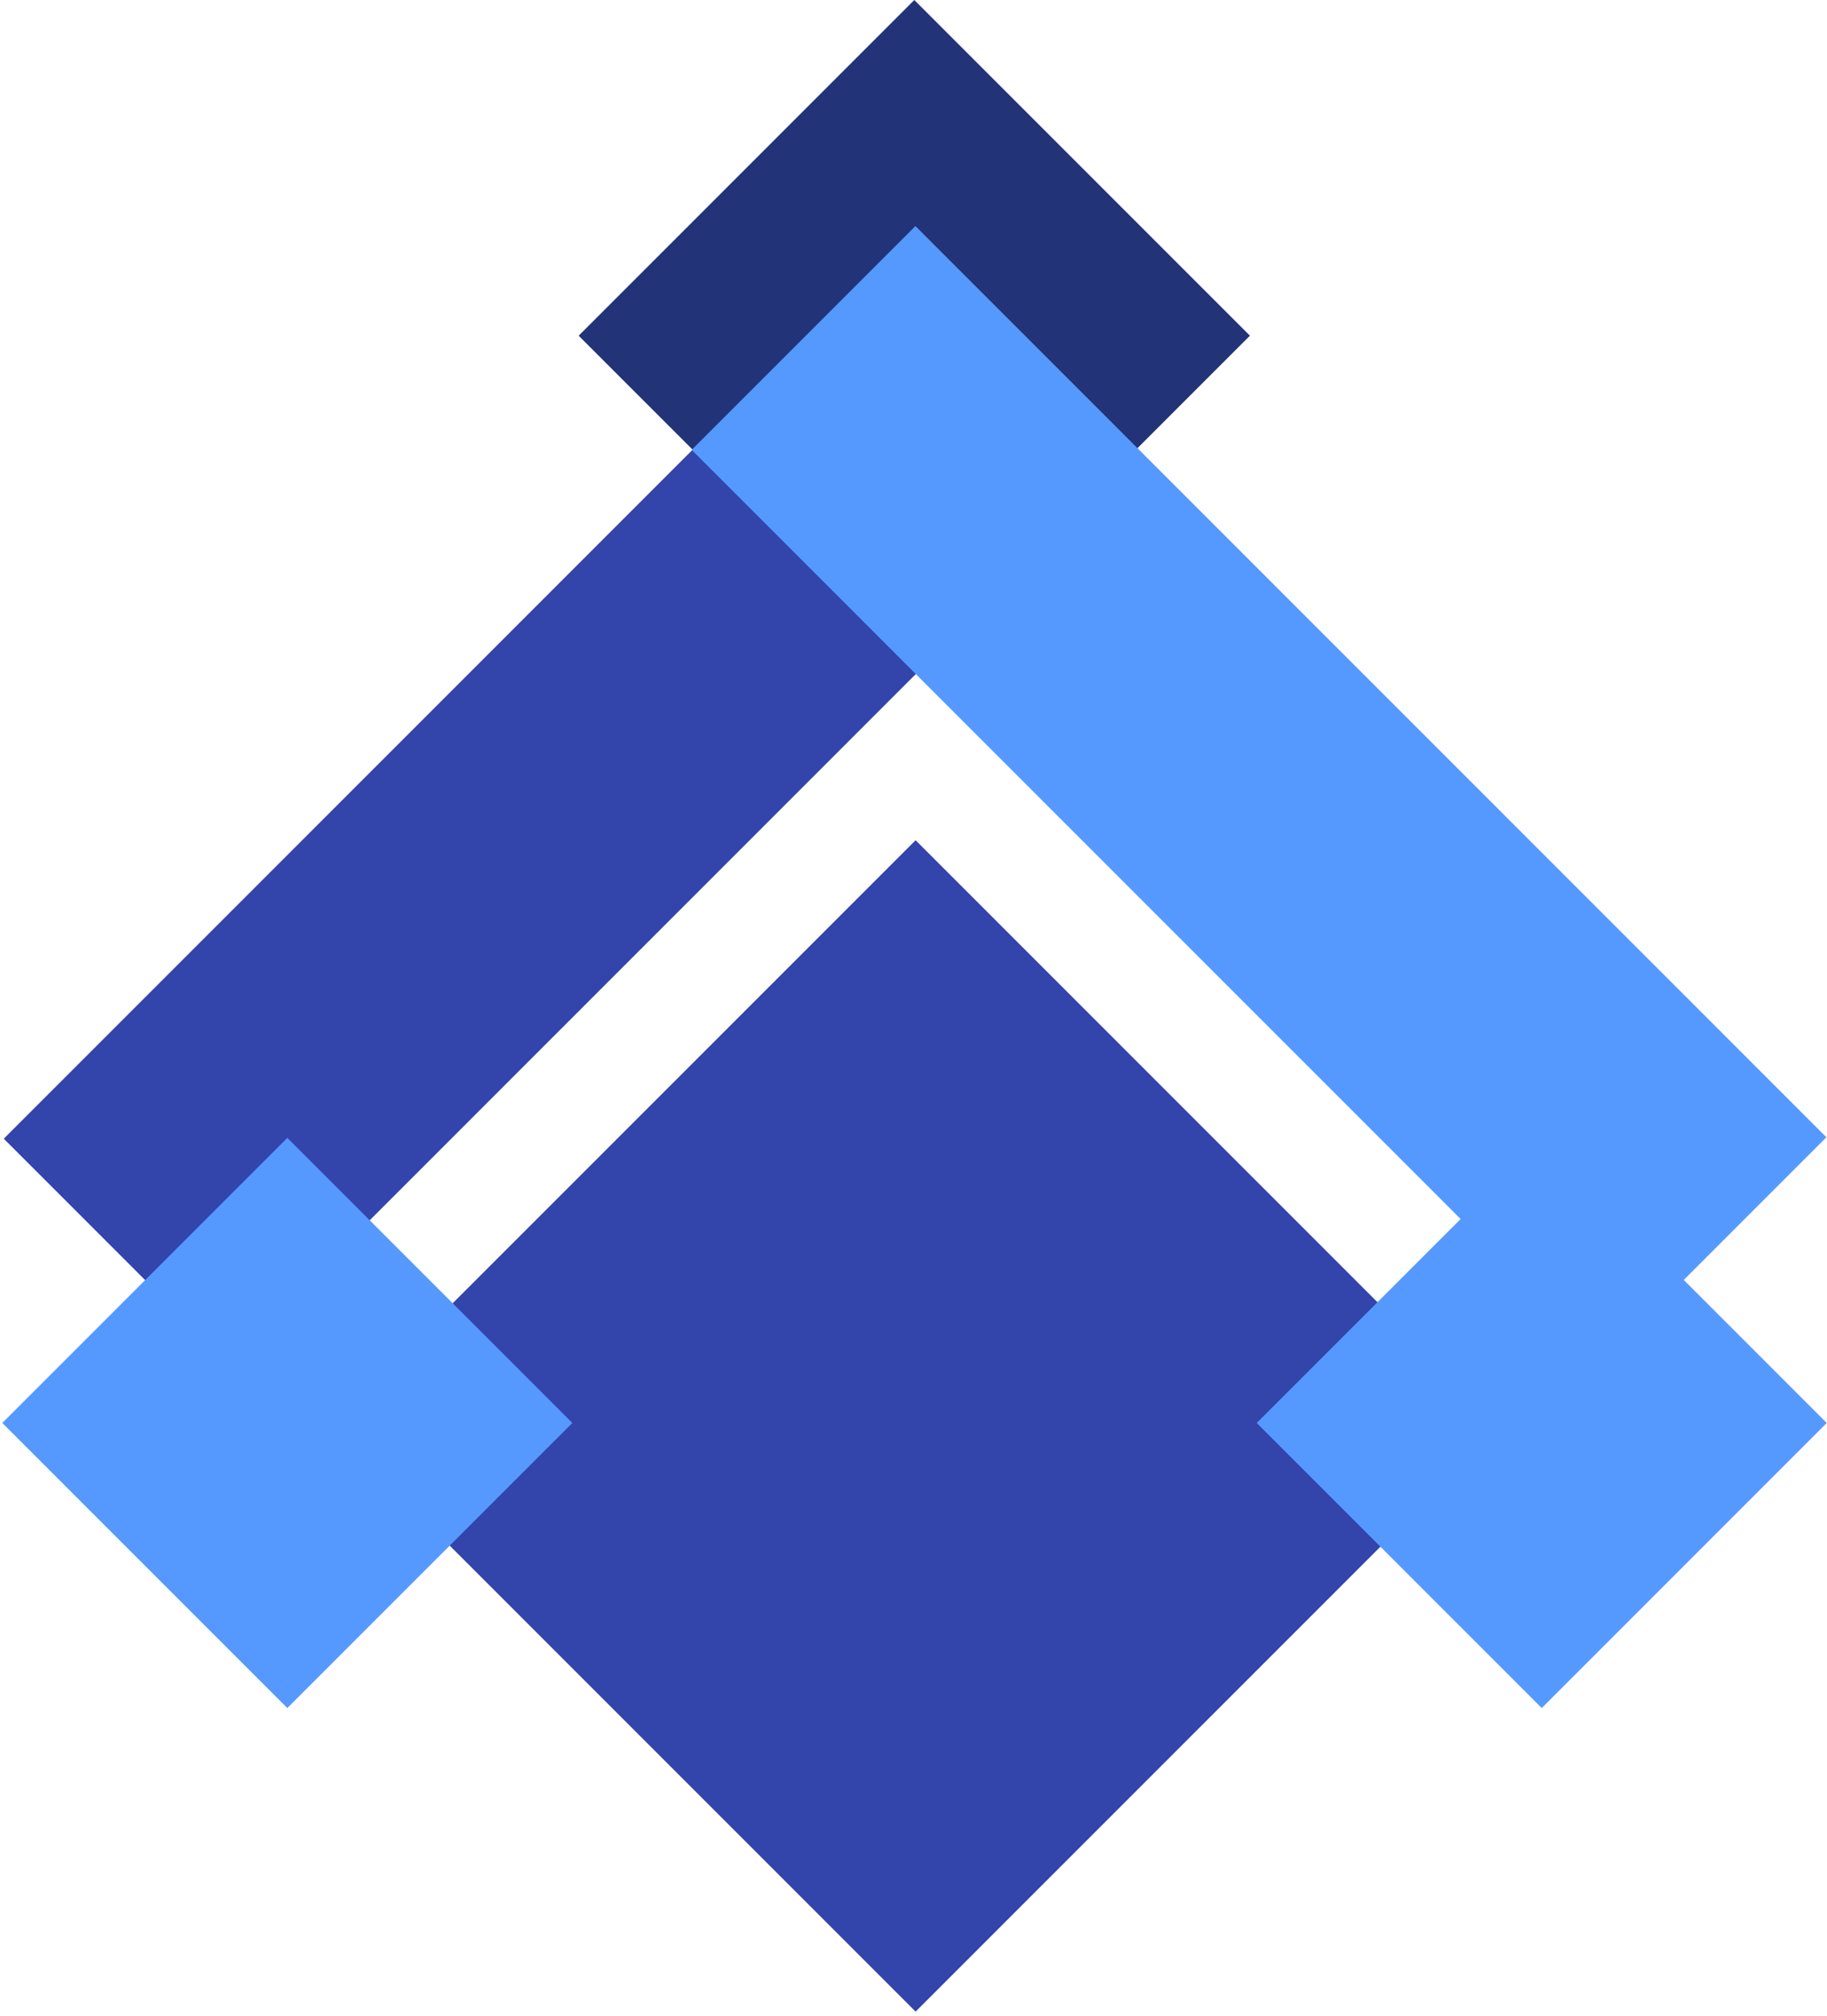 <svg width="485" height="535" viewBox="0 0 485 535" fill="none" xmlns="http://www.w3.org/2000/svg">
<path d="M153.614 89.096L242.709 0L331.805 89.096L242.709 178.191L153.614 89.096Z" fill="#223377"/>
<path d="M1 302.217L242.831 60.386L302.228 119.783L60.397 361.614L1 302.217Z" fill="#3344AA"/>
<path d="M243.011 60L484.841 301.831L425.444 361.228L183.614 119.397L243.011 60Z" fill="#5599FF"/>
<path d="M87.614 378.445L243.058 223L398.503 378.445L243.058 533.889L87.614 378.445Z" fill="#3344AA"/>
<path d="M0.614 377.66L76.274 302L151.935 377.66L76.274 453.321L0.614 377.66Z" fill="#5599FF"/>
<path d="M333.614 377.66L409.274 302L484.935 377.66L409.274 453.321L333.614 377.66Z" fill="#5599FF"/>
</svg>
